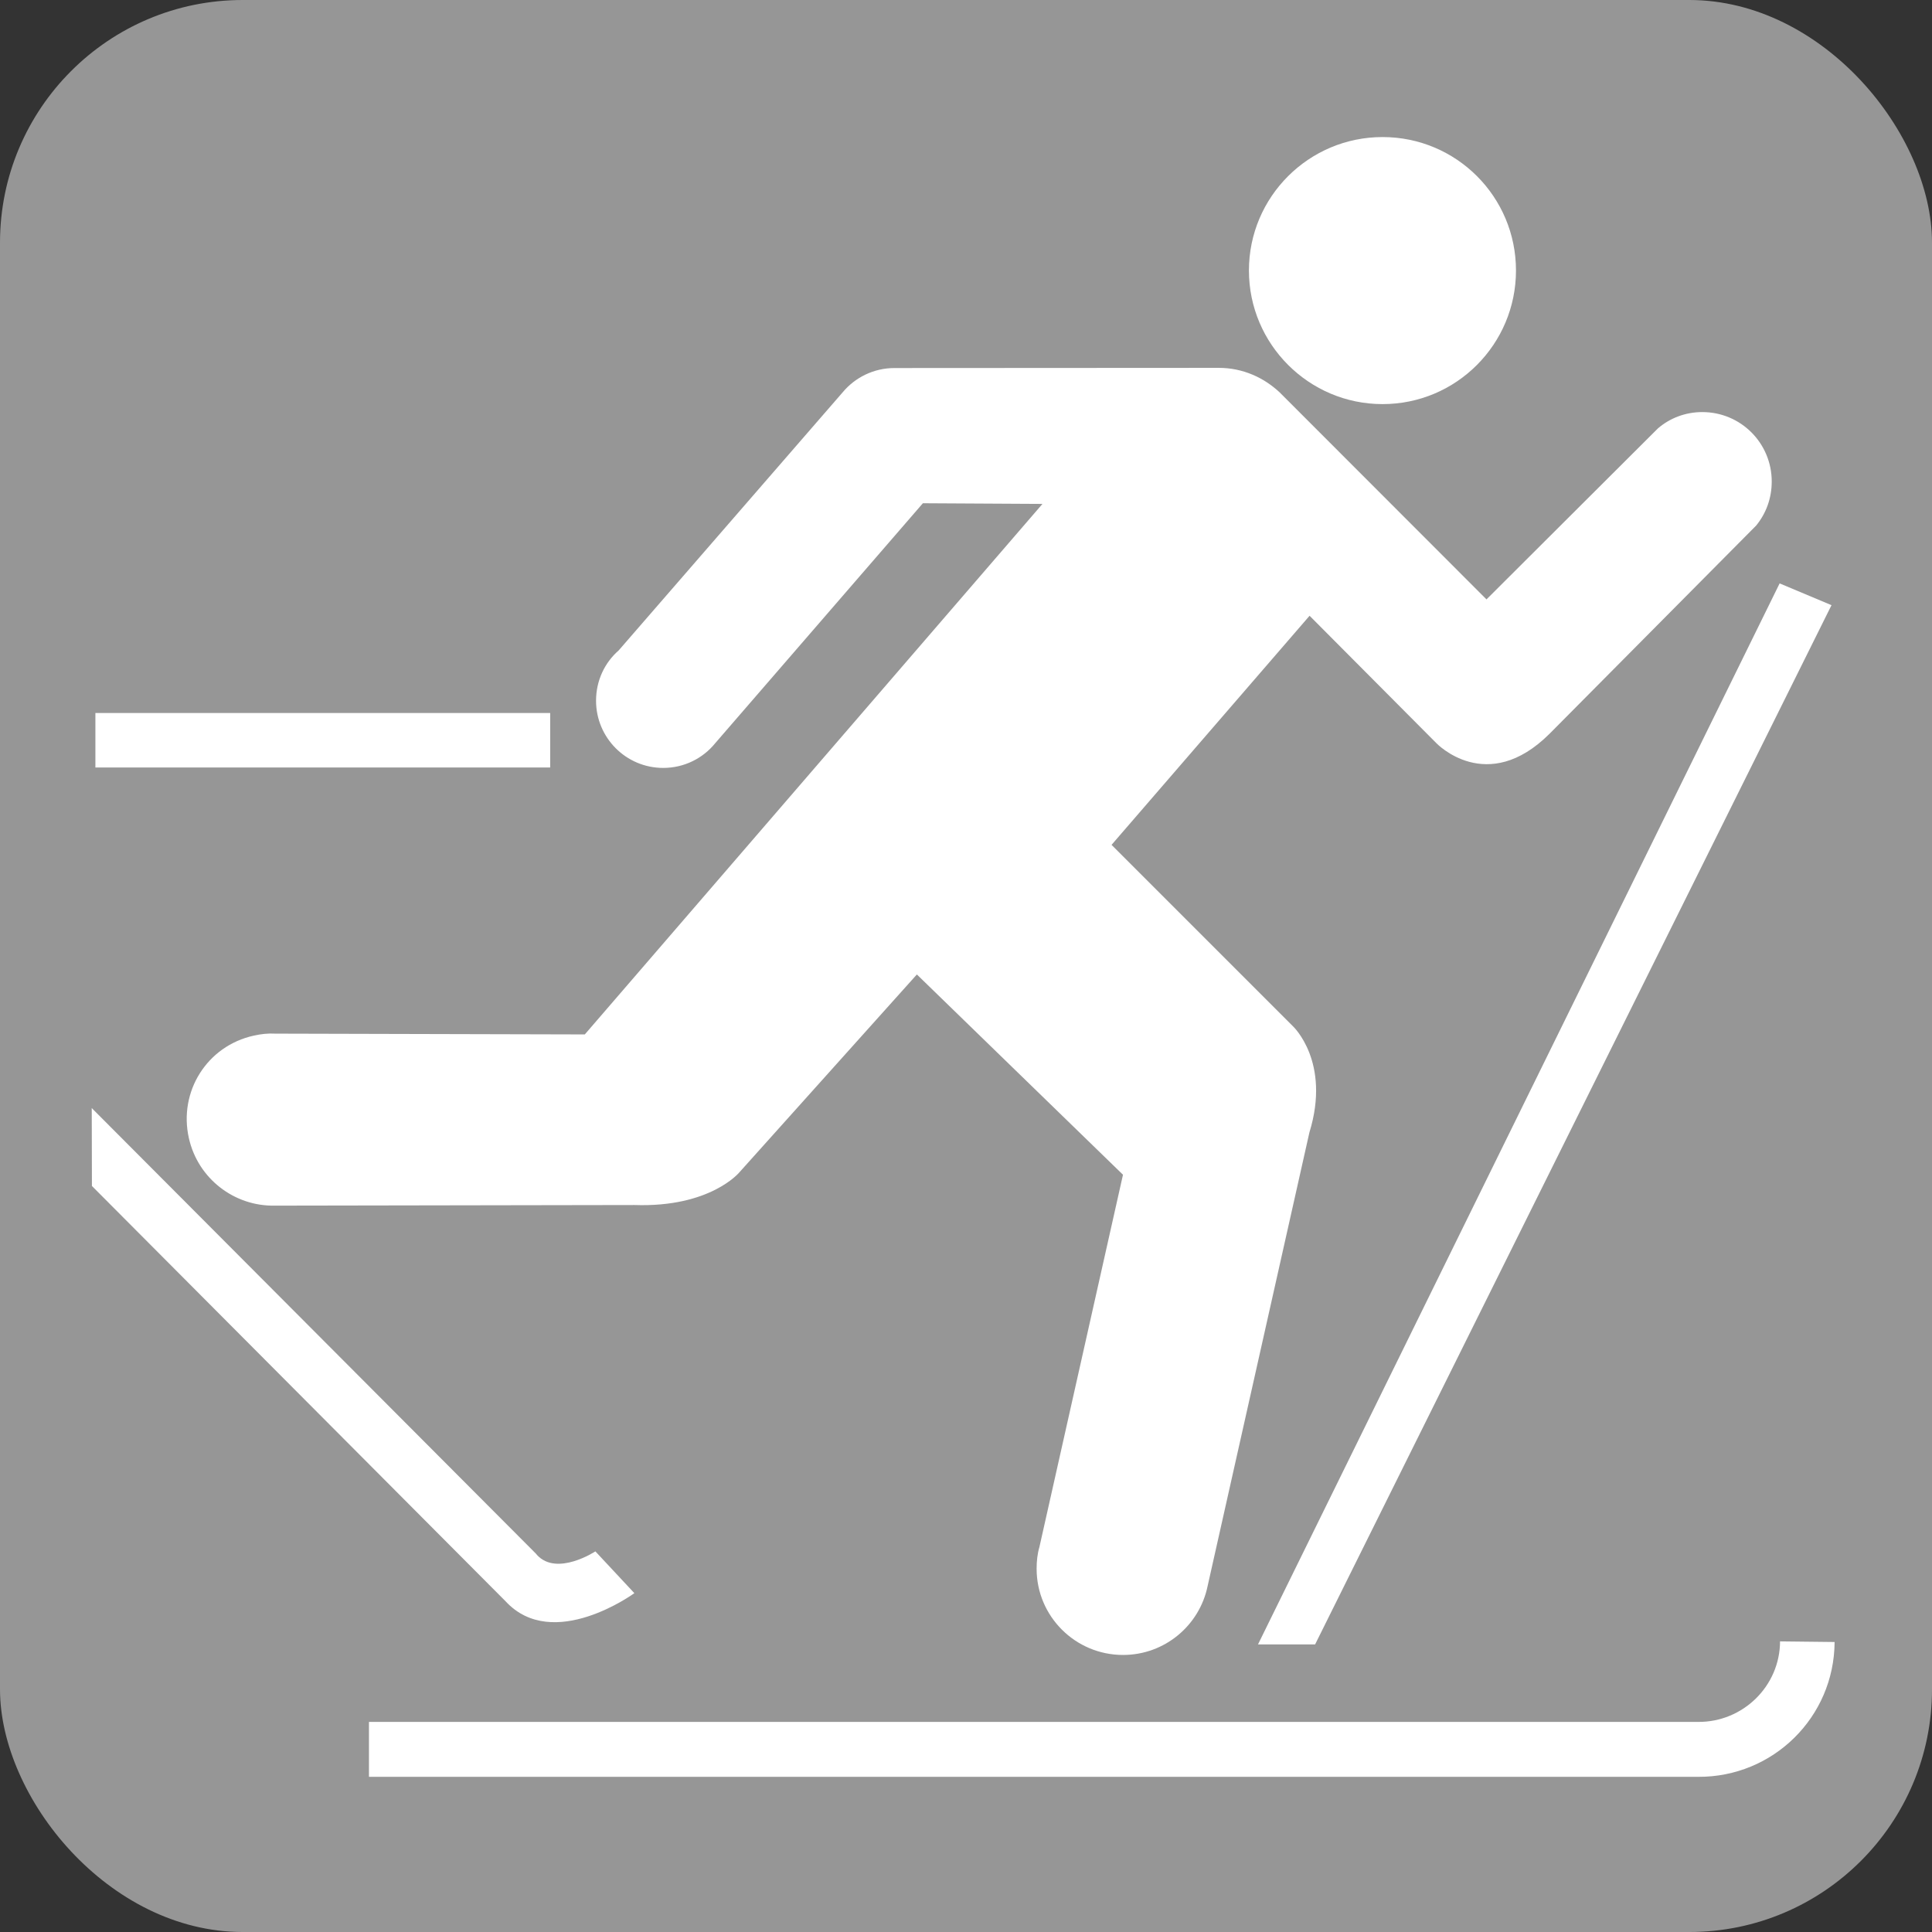 <?xml version="1.0" encoding="UTF-8" standalone="no"?>
<!-- Created with Inkscape (http://www.inkscape.org/) -->

<svg
   xmlns:dc="http://purl.org/dc/elements/1.1/"
   xmlns:cc="http://creativecommons.org/ns#"
   xmlns:rdf="http://www.w3.org/1999/02/22-rdf-syntax-ns#"
   xmlns:svg="http://www.w3.org/2000/svg"
   xmlns="http://www.w3.org/2000/svg"
   xmlns:sodipodi="http://sodipodi.sourceforge.net/DTD/sodipodi-0.dtd"
   xmlns:inkscape="http://www.inkscape.org/namespaces/inkscape"
   width="40.344mm"
   height="40.344mm"
   viewBox="0 0 40.344 40.344"
   version="1.1"
   id="svg8"
   sodipodi:docname="dis_Cross_Country_Skis.svg"
   inkscape:version="0.92.1 r15371">
  <rect x="0" y="0" width="40.344" height="40.344" fill="#333333" stroke="none"/>
  <defs
     id="defs2">
    <path
       d="M 0,0 H 48 V 48 H 0 Z"
       id="a"
       inkscape:connector-curvature="0" />
    <path
       d="M 0,0 H 48 V 48 H 0 Z"
       id="a-8"
       inkscape:connector-curvature="0" />
  </defs>
  <sodipodi:namedview
     id="base"
     pagecolor="#ffffff"
     bordercolor="#666666"
     borderopacity="1.0"
     inkscape:pageopacity="0.0"
     inkscape:pageshadow="2"
     inkscape:zoom="0.98994949"
     inkscape:cx="103.68225"
     inkscape:cy="-94.060447"
     inkscape:document-units="mm"
     inkscape:current-layer="layer1"
     showgrid="false"
     inkscape:window-width="1632"
     inkscape:window-height="998"
     inkscape:window-x="48"
     inkscape:window-y="30"
     inkscape:window-maximized="1"
     fit-margin-top="0"
     fit-margin-left="0"
     fit-margin-right="0"
     fit-margin-bottom="0"
     showguides="true"
     inkscape:guide-bbox="true" />
  <g
     inkscape:label="Ebene 1"
     inkscape:groupmode="layer"
     id="layer1"
     transform="translate(-71.869,-308.065)">
    <rect
       ry="5.068"
       y="308.065"
       x="71.869"
       height="40.344"
       width="40.344"
       id="rect9533"
       style="opacity:1;fill:#969696;fill-opacity:1;fill-rule:nonzero;stroke:none;stroke-width:0.4;stroke-linecap:round;stroke-miterlimit:4;stroke-dasharray:none;stroke-opacity:1" />
    <g
       id="g4879"
       transform="matrix(1.27,0,0,1.27,-65.665,-171.88)">
      <path
         id="path10065"
         style="fill:#ffffff;fill-opacity:1;fill-rule:nonzero;stroke:none;stroke-width:0.265"
         d="m 137.563,404.898 c -0.003,0.737 -0.611,1.328 -1.344,1.324 h -21.858 v 0.903 h 21.855 c 1.231,0.007 2.237,-0.979 2.244,-2.217 z"
         inkscape:connector-curvature="0" />
      <path
         id="path10067"
         style="fill:#ffffff;fill-opacity:1;fill-rule:nonzero;stroke:none;stroke-width:0.265"
         d="m 131.027,384.554 c 1.215,0 2.194,-0.986 2.194,-2.197 0,-1.212 -0.979,-2.194 -2.194,-2.194 -1.212,0 -2.197,0.983 -2.197,2.194 0,1.212 0.986,2.197 2.197,2.197"
         inkscape:connector-curvature="0" />
      <path
         id="path10069"
         style="fill:#ffffff;fill-opacity:1;fill-rule:nonzero;stroke:none;stroke-width:0.265"
         d="m 117.109,403.458 -7.306,-7.329 0.003,1.281 6.801,6.828 c 0.78,0.846 2.118,-0.133 2.118,-0.133 l -0.641,-0.687 c 0,0 -0.631,0.415 -0.959,0.06 z"
         inkscape:connector-curvature="0" />
      <path
         id="path10071"
         style="fill:#ffffff;fill-opacity:1;fill-rule:nonzero;stroke:none;stroke-width:0.265"
         d="m 117.341,389.633 h -7.478 v 0.896 h 7.478 z"
         inkscape:connector-curvature="0" />
      <path
         id="path10073"
         style="fill:#ffffff;fill-opacity:1;fill-rule:nonzero;stroke:none;stroke-width:0.265"
         d="m 137.556,387.502 0.853,0.358 -8.491,17.088 h -0.939 z"
         inkscape:connector-curvature="0" />
      <path
         id="path10075"
         style="fill:#ffffff;fill-opacity:1;fill-rule:nonzero;stroke:none;stroke-width:0.265"
         d="m 123.469,386.184 -3.416,3.947 c -0.202,0.249 -0.511,0.405 -0.853,0.405 -0.614,0 -1.105,-0.498 -1.105,-1.105 0,-0.332 0.143,-0.627 0.372,-0.827 l 3.684,-4.245 c 0.202,-0.242 0.508,-0.398 0.85,-0.398 l 5.334,-0.003 c 0.392,0 0.74,0.159 1.002,0.405 l 3.399,3.402 2.818,-2.811 c 0.196,-0.169 0.451,-0.269 0.73,-0.269 0.634,0 1.142,0.511 1.142,1.142 0,0.276 -0.093,0.524 -0.256,0.724 l -3.396,3.422 c -1.032,1.029 -1.862,0.156 -1.862,0.156 l -2.085,-2.095 -3.256,3.767 2.984,2.984 c 0,0 0.627,0.584 0.269,1.746 l -1.673,7.455 c -0.133,0.651 -0.707,1.135 -1.391,1.135 -0.783,0 -1.421,-0.634 -1.421,-1.417 0,-0.126 0.013,-0.246 0.046,-0.358 l 1.374,-6.121 -3.389,-3.293 -2.918,3.253 c 0,0 -0.475,0.581 -1.726,0.538 l -5.915,0.01 c -0.661,0.013 -1.261,-0.441 -1.411,-1.109 -0.173,-0.767 0.299,-1.517 1.066,-1.686 0.119,-0.027 0.239,-0.04 0.355,-0.033 l 5.089,0.013 7.525,-8.723 z"
         inkscape:connector-curvature="0" />
    </g>
  </g>
</svg>
